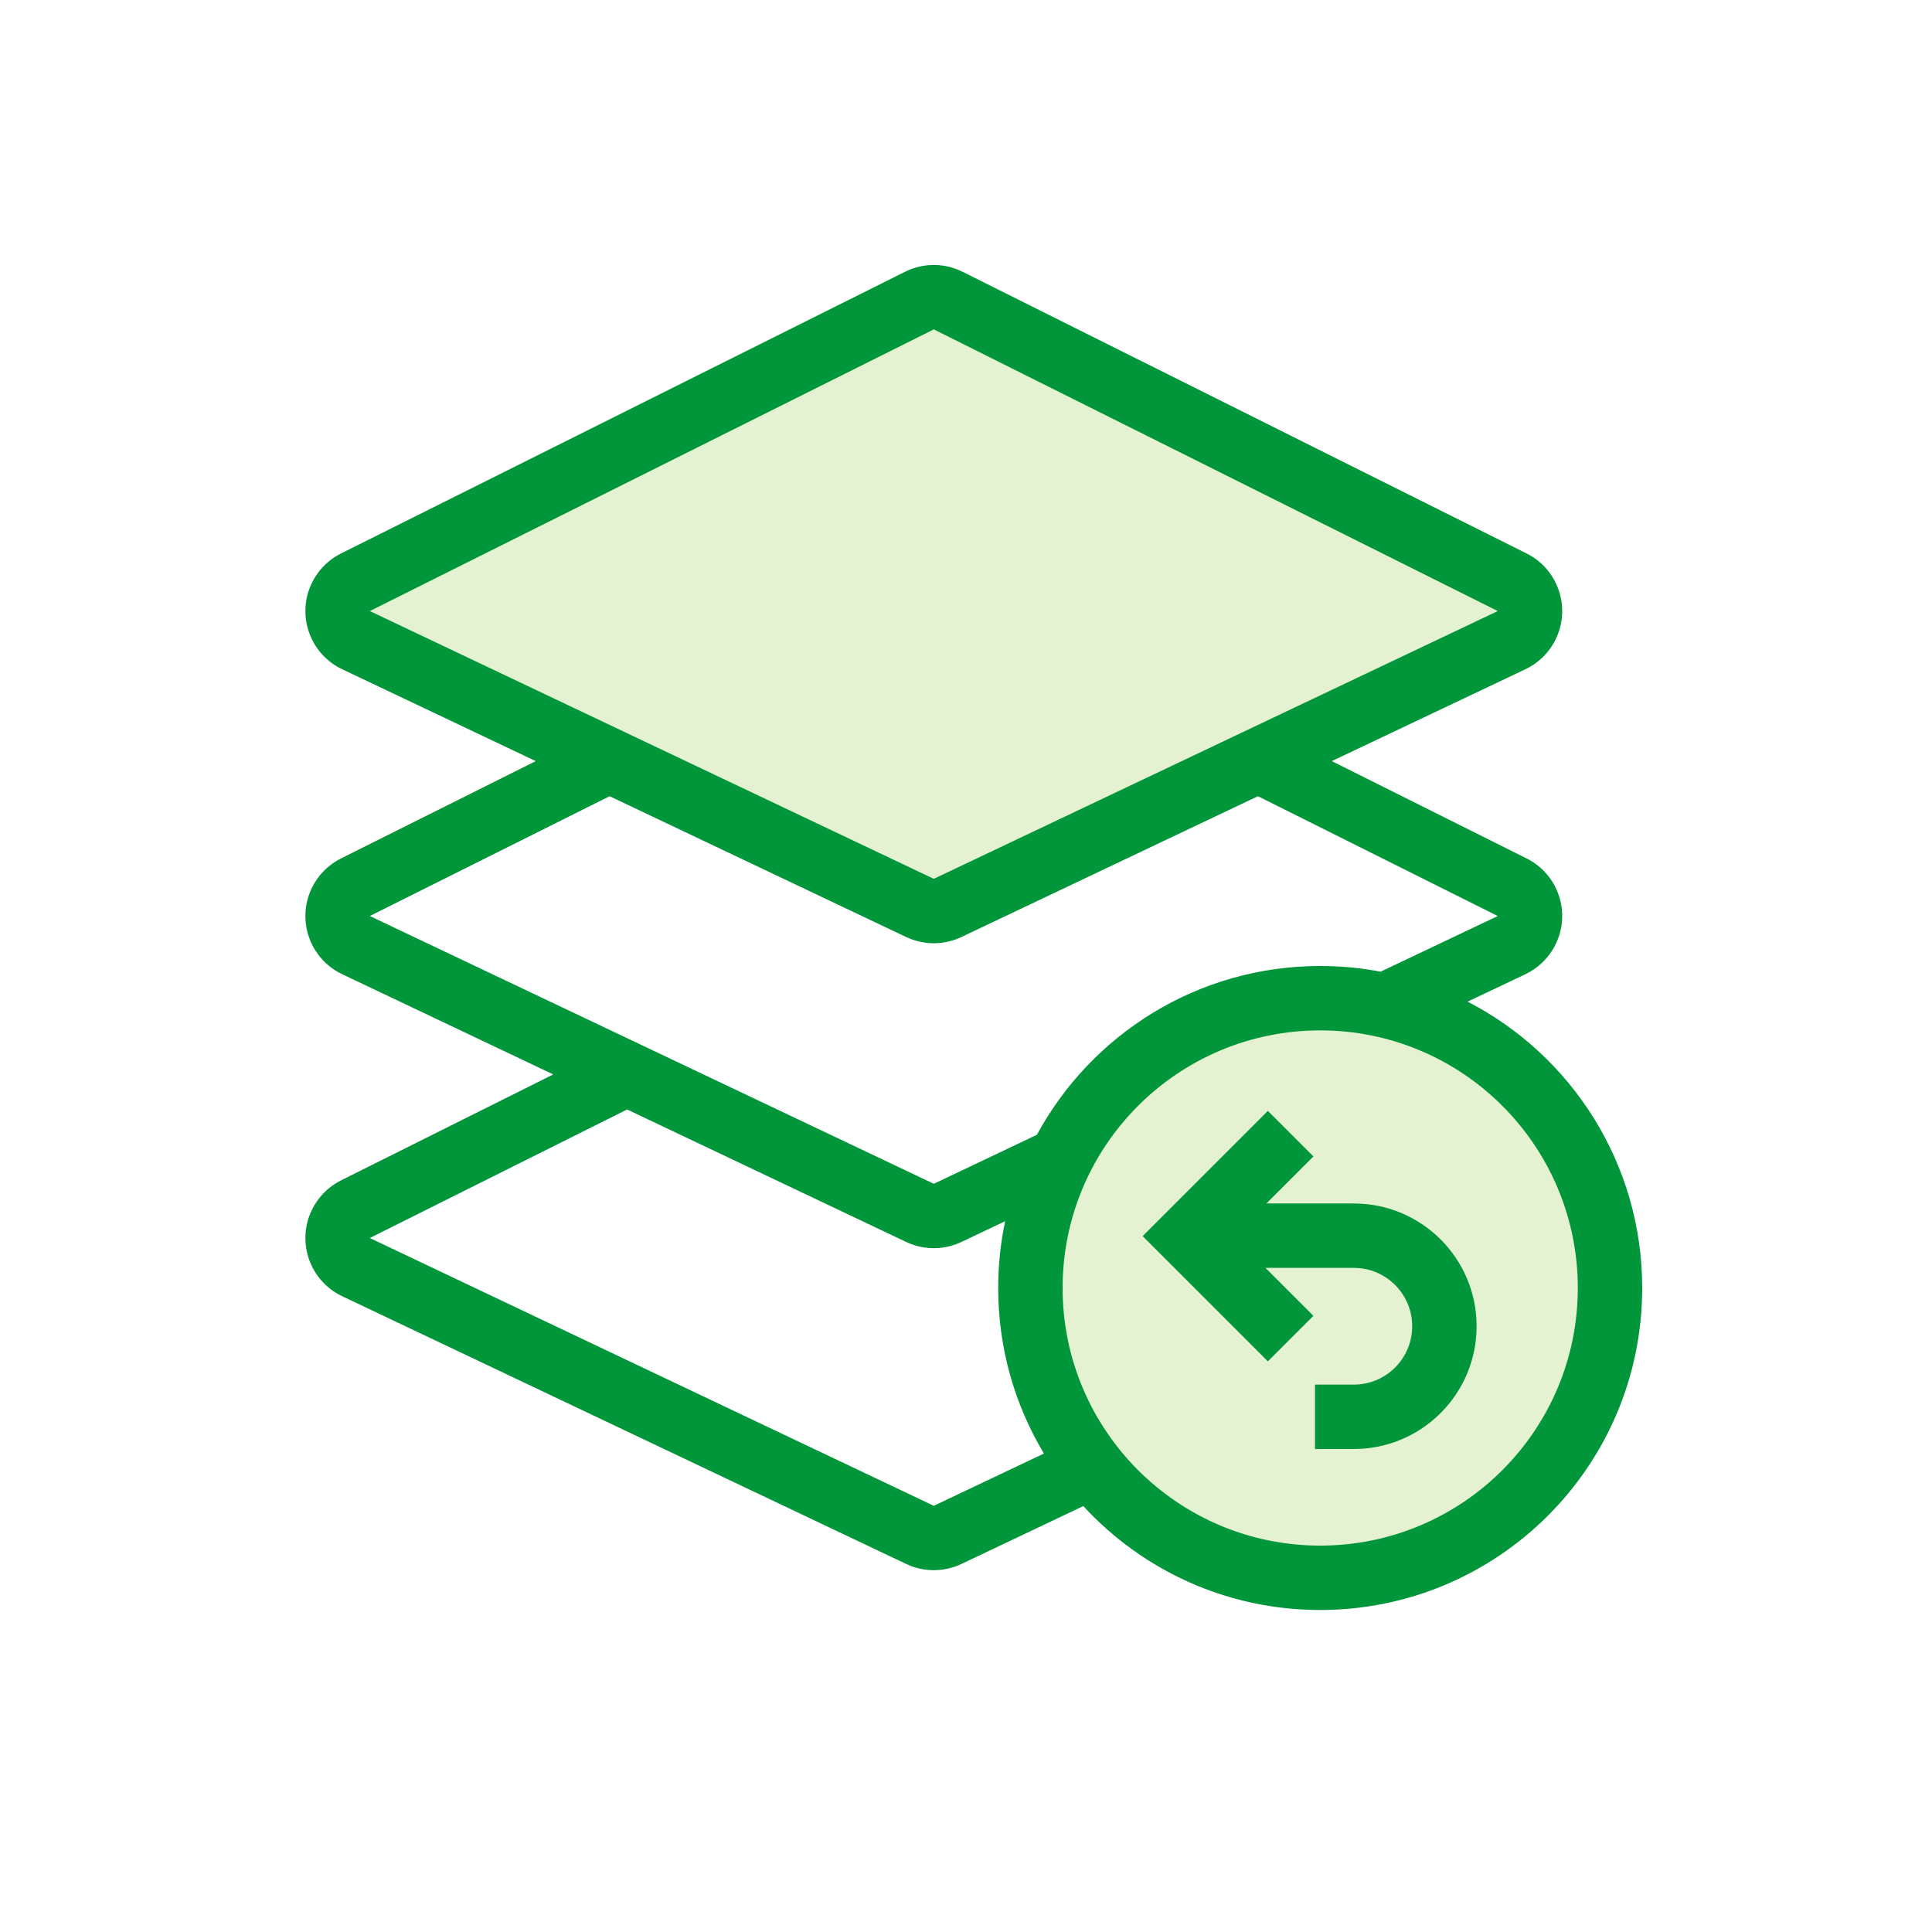 <svg width="60" height="60" viewBox="0 0 60 60" fill="none" xmlns="http://www.w3.org/2000/svg">
<g id="npi-bundles-return">
<rect width="60" height="60" fill="white"/>
<g id="Group">
<path id="Rectangle" fill-rule="evenodd" clip-rule="evenodd" d="M29.447 9.335L46.962 18.083C47.456 18.329 47.657 18.93 47.41 19.424C47.31 19.624 47.146 19.785 46.944 19.881L29.429 28.196C29.157 28.325 28.843 28.325 28.571 28.196L11.056 19.881C10.557 19.644 10.344 19.047 10.581 18.548C10.677 18.346 10.838 18.183 11.038 18.083L28.553 9.335C28.834 9.194 29.165 9.194 29.447 9.335Z" fill="#E4F2D2"/>
<circle id="Oval" cx="41" cy="40" r="9" fill="#E4F2D2"/>
<path id="Shape" fill-rule="evenodd" clip-rule="evenodd" d="M29.893 8.44L29.722 8.364L29.546 8.305C29.07 8.17 28.556 8.215 28.106 8.44L10.591 17.188L10.445 17.269C10.113 17.471 9.846 17.766 9.678 18.119L9.616 18.263C9.246 19.229 9.677 20.333 10.627 20.784L16.638 23.637L10.591 26.659C10.191 26.858 9.87 27.186 9.678 27.59C9.204 28.588 9.629 29.781 10.627 30.255L17.181 33.367L10.591 36.658C10.191 36.858 9.87 37.186 9.678 37.59C9.204 38.588 9.629 39.781 10.627 40.255L28.142 48.57L28.307 48.64C28.81 48.825 29.369 48.802 29.858 48.57L33.643 46.773C35.47 48.757 38.09 50 41 50C46.523 50 51 45.523 51 40C51 36.127 48.798 32.767 45.577 31.107L47.373 30.255C47.777 30.063 48.105 29.741 48.304 29.341C48.798 28.353 48.397 27.152 47.409 26.659L41.36 23.637L47.373 20.784L47.521 20.706C47.857 20.511 48.13 20.221 48.304 19.871C48.798 18.883 48.397 17.681 47.409 17.188L29.893 8.44ZM33 40C33 35.582 36.582 32 41 32C45.418 32 49 35.582 49 40C49 44.418 45.418 48 41 48C36.582 48 33 44.418 33 40ZM19.476 34.456L11.485 38.448L29 46.764L32.42 45.141C31.519 43.638 31 41.88 31 40C31 39.288 31.074 38.594 31.216 37.925L29.858 38.57C29.369 38.802 28.81 38.825 28.307 38.64L28.142 38.57L19.476 34.456ZM40.789 35.914L39.375 34.5L35.486 38.389L39.375 42.278L40.789 40.864L39.3 39.375H42.045L42.193 39.381C43.125 39.457 43.857 40.237 43.857 41.188C43.857 42.188 43.046 43 42.045 43H40.839V45H42.045L42.241 44.995C44.255 44.893 45.857 43.227 45.857 41.188C45.857 39.082 44.15 37.375 42.045 37.375H39.328L40.789 35.914ZM39.066 24.727L29.858 29.1C29.369 29.332 28.81 29.355 28.307 29.169L28.142 29.1L18.932 24.727L11.485 28.448L29 36.764L32.202 35.242C33.894 32.12 37.199 30 41 30C41.641 30 42.268 30.06 42.876 30.176L46.515 28.448L39.066 24.727ZM11.485 18.977L29 10.229L46.515 18.977L29 27.293L11.485 18.977Z" fill="#009639"/>
</g>
</g>
</svg>
